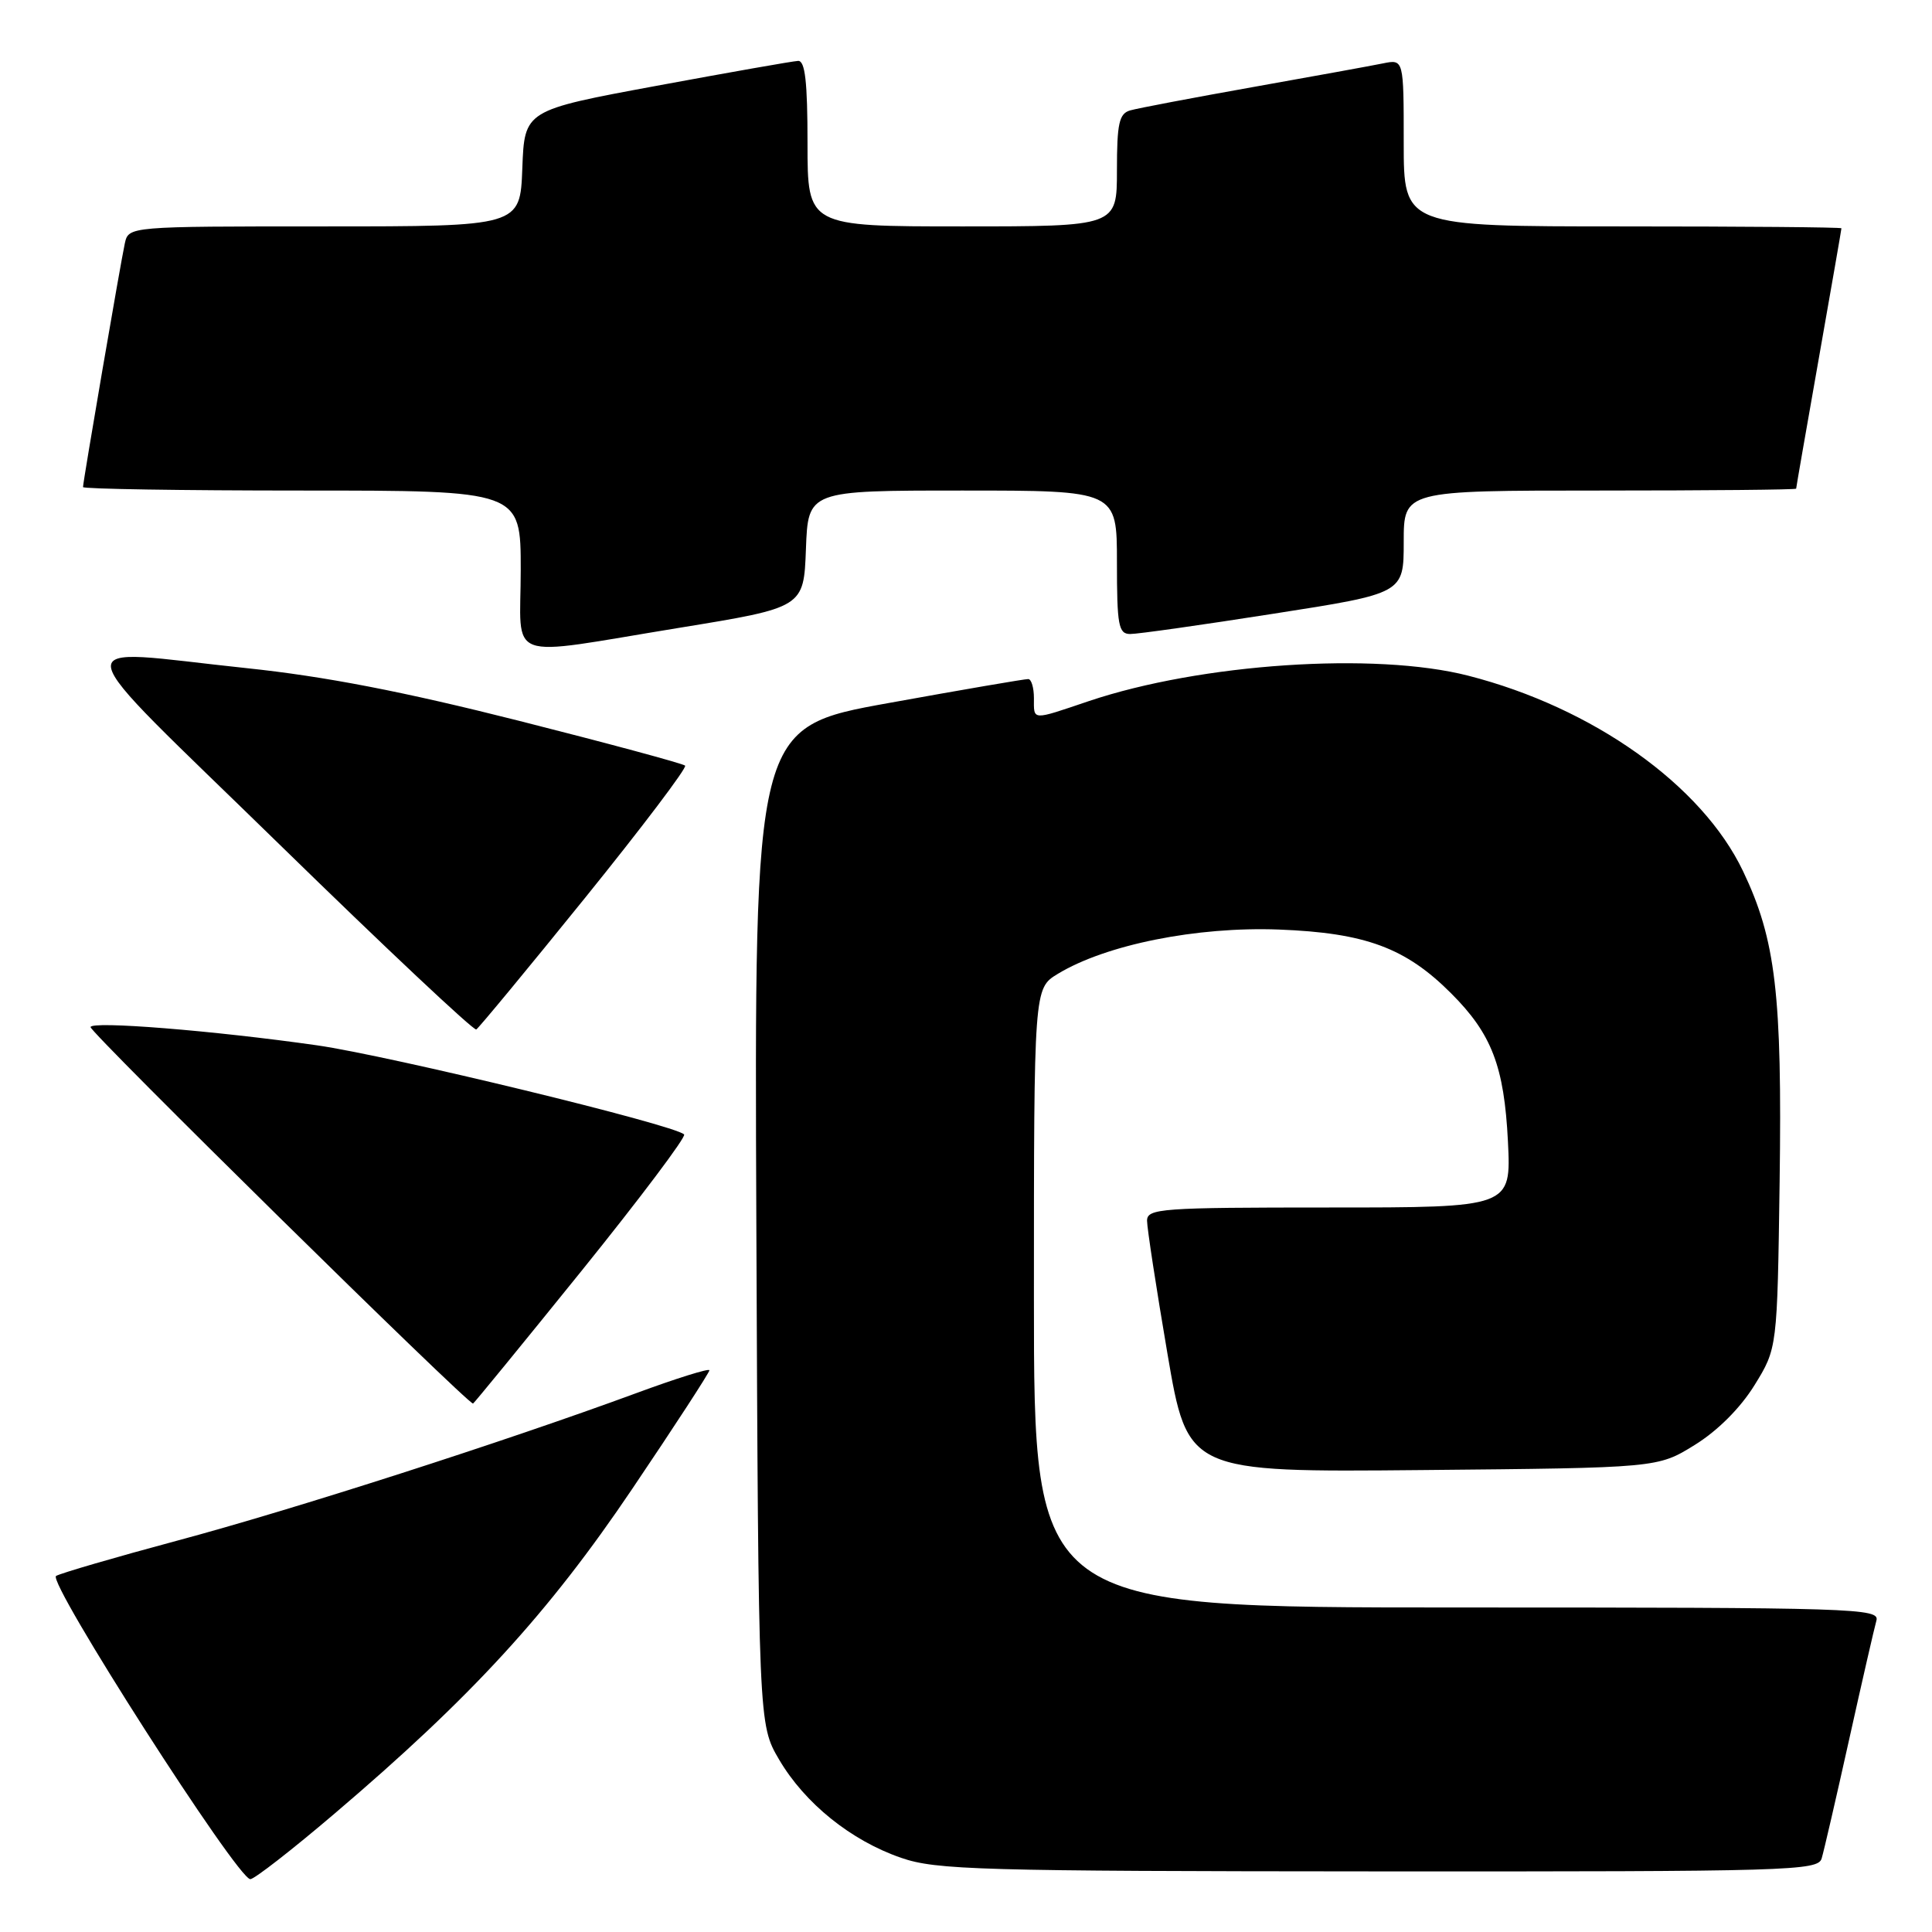 <?xml version="1.0" encoding="UTF-8" standalone="no"?>
<!DOCTYPE svg PUBLIC "-//W3C//DTD SVG 1.1//EN" "http://www.w3.org/Graphics/SVG/1.1/DTD/svg11.dtd" >
<svg xmlns="http://www.w3.org/2000/svg" xmlns:xlink="http://www.w3.org/1999/xlink" version="1.1" viewBox="0 0 256 256">
 <g >
 <path fill="currentColor"
d=" M 44.31 240.33 C 62.50 224.85 72.69 213.73 83.77 197.29 C 89.40 188.95 94.00 181.87 94.00 181.57 C 94.00 181.27 89.61 182.64 84.25 184.62 C 66.73 191.07 38.80 200.04 23.53 204.13 C 15.30 206.34 8.06 208.45 7.43 208.82 C 6.21 209.56 31.47 249.00 33.17 249.00 C 33.70 249.00 38.71 245.10 44.31 240.33 Z  M 241.38 246.25 C 241.67 245.29 243.31 238.20 245.02 230.50 C 246.73 222.80 248.36 215.71 248.63 214.75 C 249.11 213.10 245.99 213.00 193.07 213.00 C 137.00 213.00 137.00 213.00 137.00 171.99 C 137.00 130.97 137.00 130.97 140.15 129.05 C 146.54 125.17 158.57 122.76 169.46 123.17 C 180.92 123.61 186.25 125.58 192.28 131.62 C 197.67 137.00 199.31 141.30 199.81 151.25 C 200.24 160.00 200.24 160.00 176.12 160.00 C 153.82 160.00 152.00 160.13 151.99 161.75 C 151.99 162.71 153.20 170.61 154.68 179.29 C 157.37 195.08 157.37 195.08 188.52 194.79 C 219.66 194.50 219.66 194.50 224.55 191.47 C 227.58 189.60 230.60 186.58 232.47 183.56 C 235.50 178.66 235.50 178.66 235.81 156.58 C 236.15 131.77 235.30 124.52 230.96 115.43 C 225.53 104.04 211.08 93.76 194.54 89.53 C 182.19 86.36 159.08 87.92 144.28 92.90 C 136.61 95.49 137.00 95.51 137.00 92.50 C 137.00 91.12 136.66 89.99 136.25 89.98 C 135.84 89.96 127.50 91.39 117.72 93.16 C 99.95 96.36 99.95 96.36 100.22 162.43 C 100.50 228.50 100.50 228.50 103.24 233.16 C 106.65 238.96 112.76 243.88 119.40 246.17 C 124.04 247.78 129.77 247.94 182.68 247.97 C 237.25 248.00 240.90 247.89 241.38 246.25 Z  M 77.03 168.43 C 84.82 158.77 90.95 150.62 90.65 150.32 C 89.38 149.04 51.63 139.89 42.00 138.51 C 28.25 136.55 12.00 135.25 12.00 136.10 C 12.00 136.87 61.81 185.91 62.68 185.98 C 62.77 185.99 69.23 178.09 77.03 168.43 Z  M 77.50 119.00 C 85.08 109.62 91.06 101.72 90.78 101.45 C 90.51 101.18 80.61 98.51 68.77 95.51 C 53.37 91.62 43.09 89.63 32.65 88.53 C 8.27 85.97 7.77 83.32 37.02 111.88 C 51.03 125.56 62.77 136.60 63.11 136.41 C 63.44 136.21 69.92 128.38 77.50 119.00 Z  M 90.00 83.19 C 106.50 80.50 106.50 80.50 106.79 72.75 C 107.08 65.00 107.08 65.00 127.54 65.00 C 148.00 65.00 148.00 65.00 148.00 74.50 C 148.00 82.88 148.21 84.00 149.75 84.01 C 150.71 84.02 159.26 82.81 168.75 81.32 C 186.00 78.63 186.00 78.63 186.00 71.81 C 186.00 65.00 186.00 65.00 212.00 65.00 C 226.30 65.00 238.00 64.89 238.00 64.75 C 238.00 64.61 239.35 56.85 241.00 47.50 C 242.65 38.15 244.00 30.39 244.00 30.25 C 244.00 30.11 230.95 30.00 215.00 30.00 C 186.00 30.00 186.00 30.00 186.00 18.92 C 186.00 7.84 186.00 7.84 183.25 8.40 C 181.74 8.71 173.97 10.12 166.00 11.54 C 158.03 12.96 150.71 14.35 149.75 14.63 C 148.29 15.05 148.00 16.35 148.00 22.57 C 148.00 30.00 148.00 30.00 127.50 30.00 C 107.00 30.00 107.00 30.00 107.00 19.00 C 107.00 10.83 106.68 8.02 105.75 8.07 C 105.06 8.10 96.62 9.59 87.00 11.37 C 69.50 14.61 69.50 14.61 69.21 22.31 C 68.92 30.00 68.92 30.00 42.98 30.00 C 17.04 30.00 17.04 30.00 16.54 32.25 C 15.99 34.75 11.00 63.82 11.00 64.54 C 11.00 64.79 24.05 65.00 40.00 65.00 C 69.00 65.00 69.00 65.00 69.00 75.50 C 69.00 87.93 66.49 87.02 90.00 83.19 Z "/>
</g>
</svg>